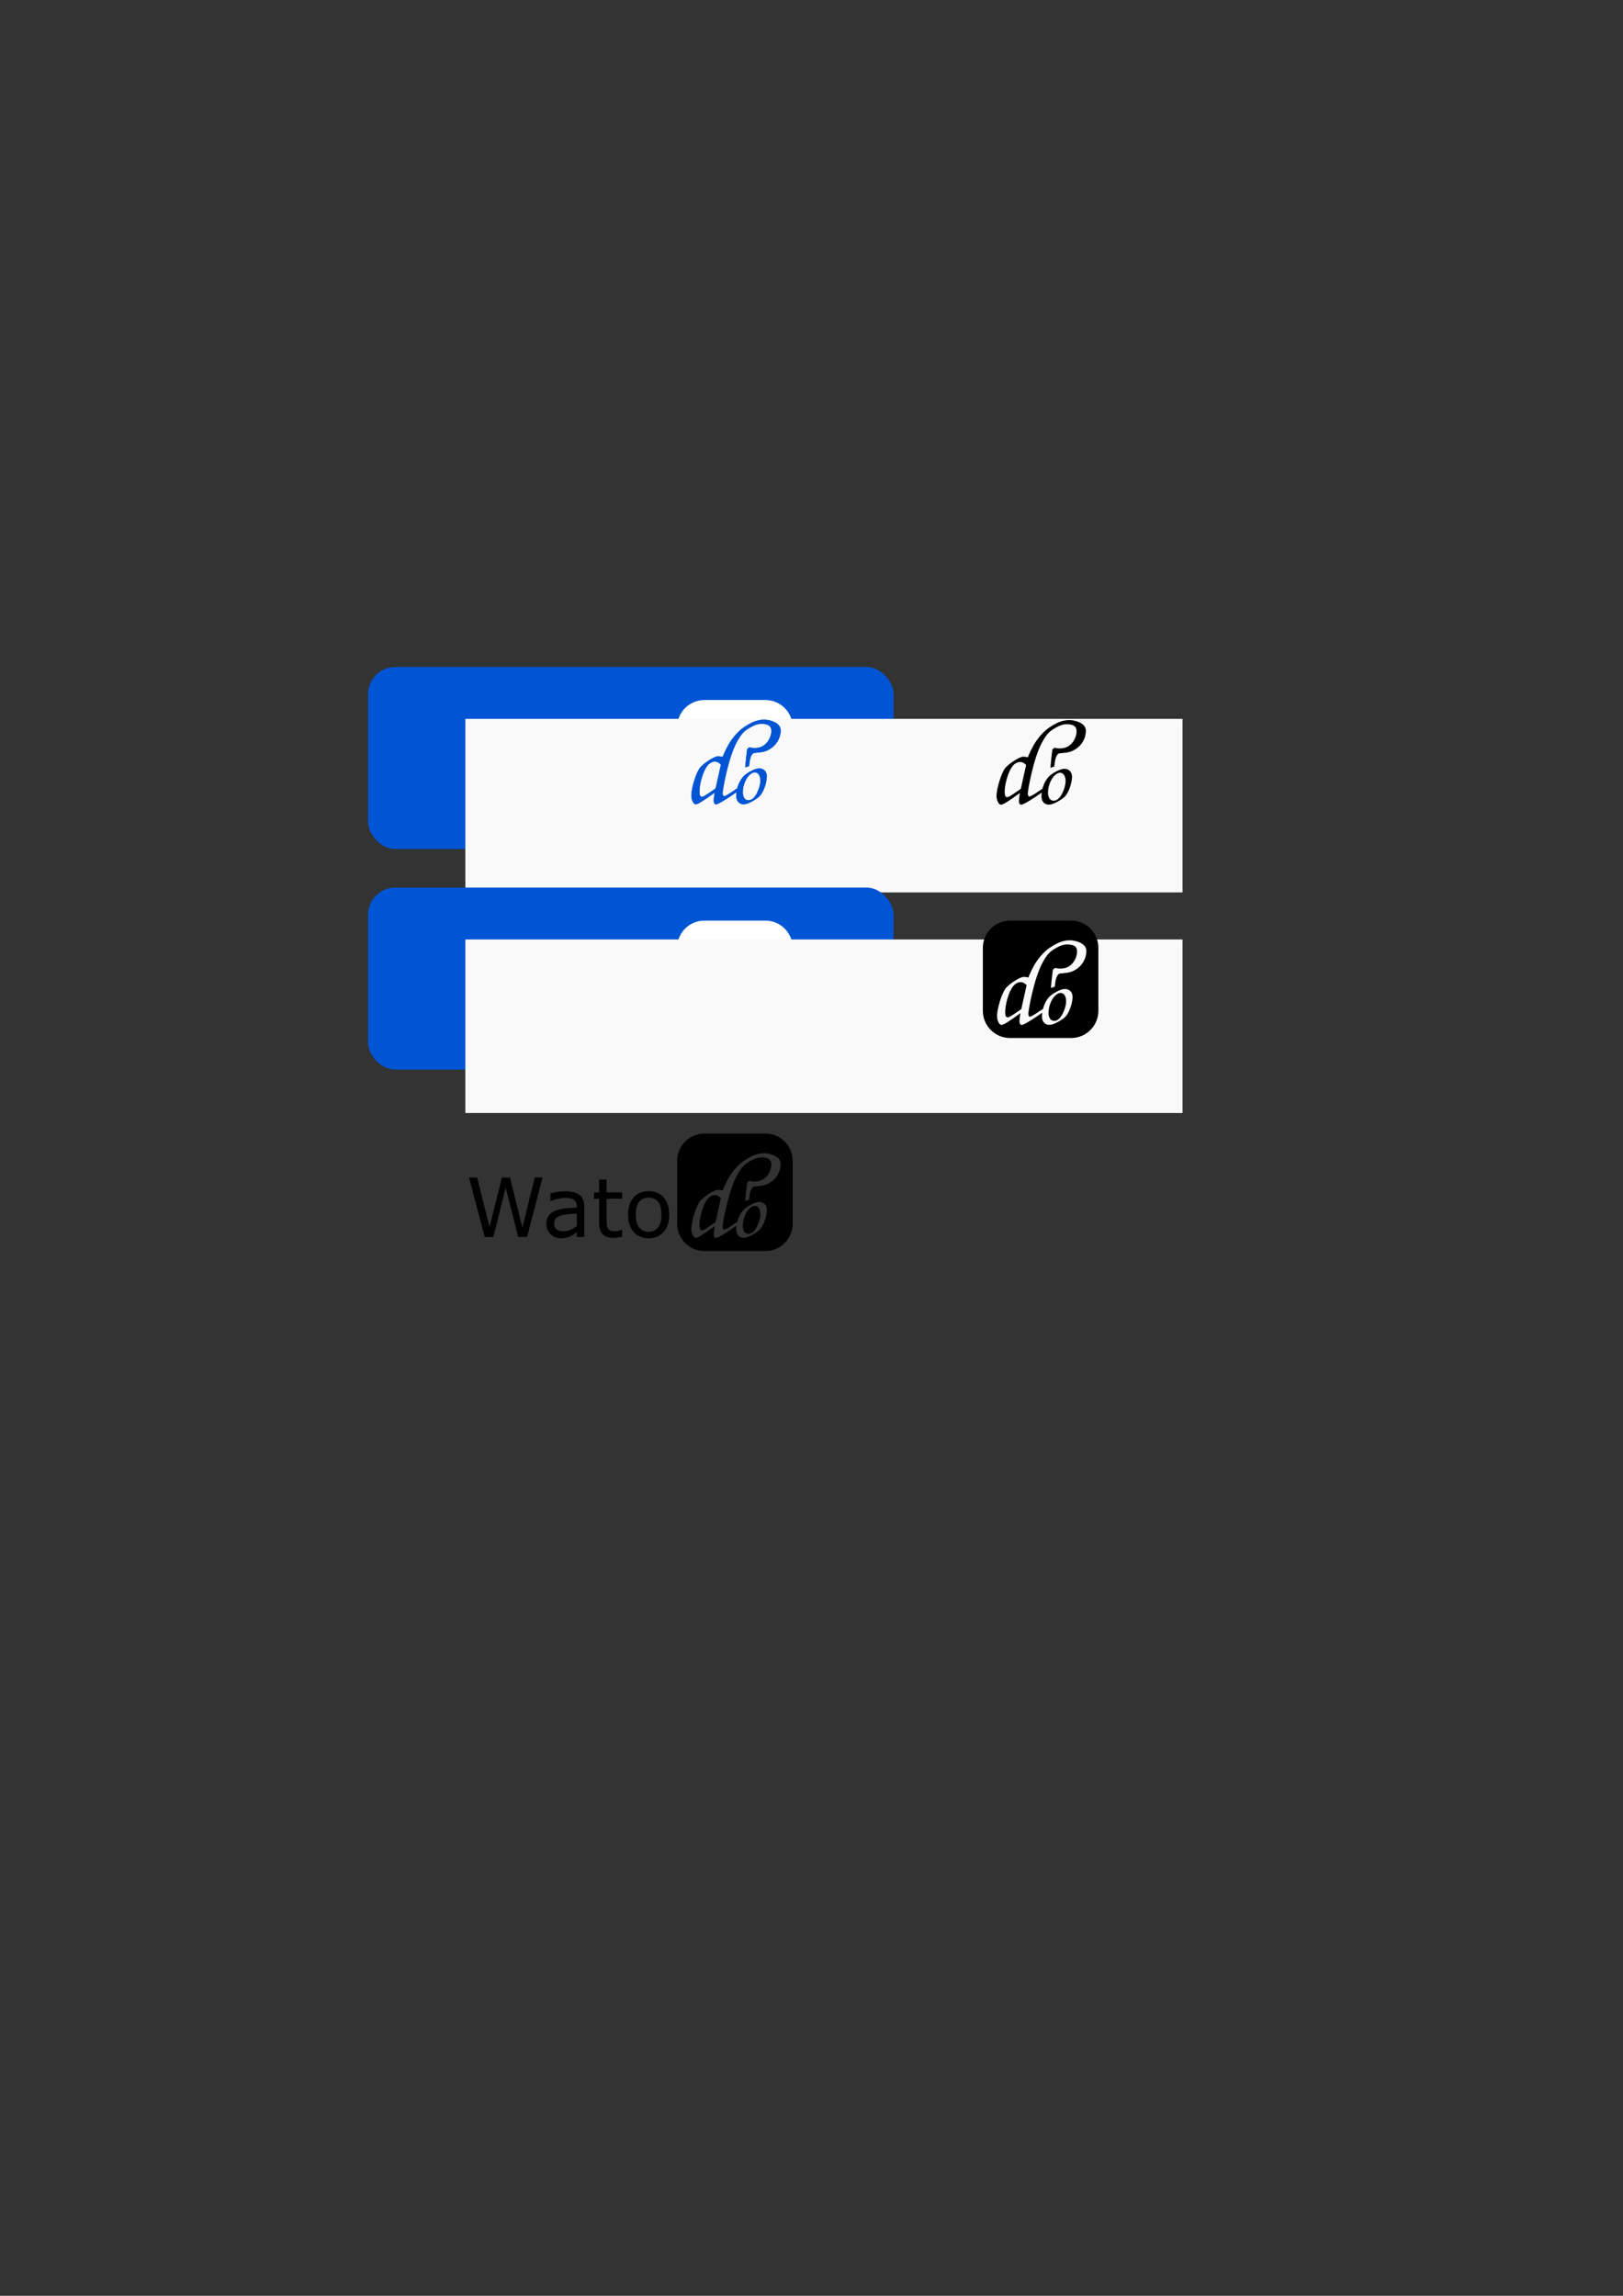 <?xml version="1.0" encoding="UTF-8" standalone="no"?>
<!-- Created with Inkscape (http://www.inkscape.org/) -->

<svg
   xmlns:dc="http://purl.org/dc/elements/1.1/"
   xmlns:cc="http://creativecommons.org/ns#"
   xmlns:rdf="http://www.w3.org/1999/02/22-rdf-syntax-ns#"
   xmlns:svg="http://www.w3.org/2000/svg"
   xmlns="http://www.w3.org/2000/svg"
   xmlns:sodipodi="http://sodipodi.sourceforge.net/DTD/sodipodi-0.dtd"
   xmlns:inkscape="http://www.inkscape.org/namespaces/inkscape"
   width="210mm"
   height="297mm"
   id="svg1901"
   sodipodi:version="0.32"
   inkscape:version="0.91 r13725"
   sodipodi:docname="logo_sheet.svg"
   version="1.1">
  <rect width="100%" height="100%" fill="#333333" stroke="none"/>
  <defs
     id="defs1903" />
  <sodipodi:namedview
     id="base"
     pagecolor="#ffffff"
     bordercolor="#666666"
     borderopacity="1.0"
     inkscape:pageopacity="0.0"
     inkscape:pageshadow="2"
     inkscape:zoom="1.979899"
     inkscape:cx="363.6224"
     inkscape:cy="585.30724"
     inkscape:document-units="px"
     inkscape:current-layer="layer1"
     inkscape:window-width="1403"
     inkscape:window-height="841"
     inkscape:window-x="313"
     inkscape:window-y="84"
     showgrid="false"
     inkscape:window-maximized="0" />
  <g
     inkscape:label="Taso 1"
     inkscape:groupmode="layer"
     id="layer1"
     style="opacity:1">
    <rect
       style="fill:#0055d4;fill-opacity:1;stroke:none"
       id="rect4639-3-0"
       width="257"
       height="89"
       x="179.998"
       y="326.106"
       ry="13.329"
       inkscape:export-filename="/home/koti/Kuvat/WatodoLogo5.png"
       inkscape:export-xdpi="300"
       inkscape:export-ydpi="300" />
    <path
       inkscape:connector-curvature="0"
       style="fill:#ffffff;fill-opacity:1;stroke:none"
       d="m 344.485,342.272 c -7.384,0 -13.344,5.96 -13.344,13.344 l 0,30.719 c 0,7.384 5.96,13.344 13.344,13.344 l 29.812,0 c 7.384,0 13.344,-5.96 13.344,-13.344 l 0,-30.719 c 0,-7.384 -5.96,-13.344 -13.344,-13.344 l -29.812,0 z"
       id="path4860-8"
       inkscape:export-filename="/home/koti/Kuvat/WatodoLogo5.png"
       inkscape:export-xdpi="300"
       inkscape:export-ydpi="300" />
    <flowRoot
       xml:space="preserve"
       id="flowRoot4471-9-1-9-4"
       style="font-size:40px;font-style:italic;font-variant:normal;font-weight:bold;font-stretch:normal;line-height:125%;letter-spacing:0px;word-spacing:0px;fill:#f9f9f9;fill-opacity:1;stroke:none;font-family:URW Chancery L;-inkscape-font-specification:URW Chancery L Bold Italic"
       transform="translate(-73.657,-412.379)"
       inkscape:export-filename="/home/koti/Kuvat/WatodoLogo5.png"
       inkscape:export-xdpi="300"
       inkscape:export-ydpi="300"><flowRegion
         id="flowRegion4473-1-3-2-5"><rect
           id="rect4475-3-4-7-3"
           width="350.725"
           height="84.853"
           x="301.227"
           y="763.863"
           style="letter-spacing:0px;fill:#f9f9f9;fill-opacity:1" /></flowRegion><flowPara
         id="flowPara4477-6-9-2-5"
         style="font-style:normal;font-variant:normal;font-weight:normal;font-stretch:normal;letter-spacing:0px;fill:#f9f9f9;fill-opacity:1;font-family:Verdana;-inkscape-font-specification:Verdana">Wato</flowPara></flowRoot>    <g
       id="g4813-5"
       transform="translate(-248.388,458.085)"
       style="fill:#0055d4;fill-opacity:1"
       inkscape:export-filename="/home/koti/Kuvat/WatodoLogo5.png"
       inkscape:export-xdpi="300"
       inkscape:export-ydpi="300">
      <path
         inkscape:connector-curvature="0"
         d="m 617.554,-80.444 c 1.653,0 2.68,1.621 2.68,4.101 0,1.736 -0.581,3.884 -1.615,5.909 -1.157,2.356 -2.659,3.649 -4.23,3.649 -1.695,0 -2.745,-1.551 -2.745,-3.907 0,-4.795 3.016,-9.752 5.909,-9.752 z m 2.131,-1.937 c -1.653,0 -4.278,1.184 -6.716,3.003 -2.645,1.984 -4.521,6.306 -4.521,10.398 0,2.521 1.394,4.133 3.584,4.133 1.157,0 2.329,-0.429 4.23,-1.421 2.067,-1.157 3.421,-2.173 4.165,-3.164 1.653,-2.232 2.971,-6.286 2.971,-9.138 0,-2.232 -1.523,-3.81 -3.713,-3.81 z"
         style="font-size:40px;font-style:italic;font-variant:normal;font-weight:bold;font-stretch:normal;line-height:125%;letter-spacing:0px;word-spacing:0px;fill:#0055d4;fill-opacity:1;stroke:none;font-family:URW Chancery L;-inkscape-font-specification:URW Chancery L Bold Italic"
         id="path4769-4" />
      <path
         sodipodi:nodetypes="sccsscscascscsscsscccsssasscsccccccsccc"
         inkscape:connector-curvature="0"
         d="m 598.038,-85.715 c 0.999,0 1.739,0.364 2.904,1.474 l -2.6,11.659 c -4.715,3.329 -5.941,4.074 -6.718,4.074 -0.777,0 -1.17,-0.862 -1.17,-2.47 0,-1.831 0.331,-3.93 0.997,-6.371 1.609,-5.603 3.758,-8.365 6.588,-8.365 z m 23.193,-20.454 c -2.389,0.169 -4.749,1.035 -6.804,2.254 -3.368,1.998 -5.439,3.61 -8.587,8.015 -1.723,2.411 -3.809,7.056 -4.031,7.888 -0.999,-0.222 -1.81,-0.303 -2.254,-0.303 -1.72,0 -6.492,2.977 -8.711,5.418 -1.886,2.164 -4.377,9.998 -4.377,13.826 0,2.108 1.125,4.247 2.124,4.247 1.054,0 3.493,-1.505 9.318,-5.721 -0.277,1.387 -0.477,3.032 -0.477,4.031 0,1.109 0.437,1.69 1.214,1.69 0.888,0 5.754,-2.912 10.358,-6.241 l 0.217,-1.734 c -0.721,0.444 -1.283,0.83 -1.56,0.997 -3.051,2.108 -4.615,2.99 -5.114,2.99 -0.444,0 -0.78,-0.598 -0.78,-1.43 0,-1.831 2.782,-17.262 6.848,-24.834 2.441,-4.546 3.884,-5.769 6.81,-7.409 2.222,-1.245 4.457,-2.157 7.498,-1.474 1.559,0.35 2.687,1.13 2.687,3.294 0,1.942 -0.823,4.013 -2.21,5.678 -1.609,1.831 -3.46,2.644 -6.068,2.644 -0.777,0 -1.337,-0.069 -2.557,-0.347 l -0.997,0.867 c -0.499,4.05 -0.621,4.878 -0.953,8.928 l 1.907,-0.607 c 0.388,-4.66 1.29,-6.557 3.12,-6.501 3.883,-0.333 4.925,-0.6 6.978,-1.82 3.218,-1.831 5.331,-5.44 5.331,-9.101 0,-3.162 -3.339,-4.629 -6.501,-5.157 -0.791,-0.132 -1.631,-0.143 -2.427,-0.087 z"
         style="font-size:40px;font-style:italic;font-variant:normal;font-weight:bold;font-stretch:normal;line-height:125%;letter-spacing:0px;word-spacing:0px;fill:#0055d4;fill-opacity:1;stroke:none;font-family:URW Chancery L;-inkscape-font-specification:URW Chancery L Bold Italic"
         id="path2997-2-9-2-2" />
    </g>
    <g
       inkscape:export-ydpi="300"
       inkscape:export-xdpi="300"
       inkscape:export-filename="/home/koti/Kuvat/WatodoLogo5.png"
       style="fill:#0055d4;fill-opacity:1"
       transform="translate(-248.388,458.085)"
       id="g3035">
      <path
         id="path3037"
         style="font-size:40px;font-style:italic;font-variant:normal;font-weight:bold;font-stretch:normal;line-height:125%;letter-spacing:0px;word-spacing:0px;fill:#0055d4;fill-opacity:1;stroke:none;font-family:URW Chancery L;-inkscape-font-specification:URW Chancery L Bold Italic"
         d="m 617.554,-80.444 c 1.653,0 2.68,1.621 2.68,4.101 0,1.736 -0.581,3.884 -1.615,5.909 -1.157,2.356 -2.659,3.649 -4.23,3.649 -1.695,0 -2.745,-1.551 -2.745,-3.907 0,-4.795 3.016,-9.752 5.909,-9.752 z m 2.131,-1.937 c -1.653,0 -4.278,1.184 -6.716,3.003 -2.645,1.984 -4.521,6.306 -4.521,10.398 0,2.521 1.394,4.133 3.584,4.133 1.157,0 2.329,-0.429 4.23,-1.421 2.067,-1.157 3.421,-2.173 4.165,-3.164 1.653,-2.232 2.971,-6.286 2.971,-9.138 0,-2.232 -1.523,-3.81 -3.713,-3.81 z"
         inkscape:connector-curvature="0" />
      <path
         id="path3039"
         style="font-size:40px;font-style:italic;font-variant:normal;font-weight:bold;font-stretch:normal;line-height:125%;letter-spacing:0px;word-spacing:0px;fill:#0055d4;fill-opacity:1;stroke:none;font-family:URW Chancery L;-inkscape-font-specification:URW Chancery L Bold Italic"
         d="m 598.038,-85.715 c 0.999,0 1.739,0.364 2.904,1.474 l -2.6,11.659 c -4.715,3.329 -5.941,4.074 -6.718,4.074 -0.777,0 -1.17,-0.862 -1.17,-2.47 0,-1.831 0.331,-3.93 0.997,-6.371 1.609,-5.603 3.758,-8.365 6.588,-8.365 z m 23.193,-20.454 c -2.389,0.169 -4.749,1.035 -6.804,2.254 -3.368,1.998 -5.439,3.61 -8.587,8.015 -1.723,2.411 -3.809,7.056 -4.031,7.888 -0.999,-0.222 -1.81,-0.303 -2.254,-0.303 -1.72,0 -6.492,2.977 -8.711,5.418 -1.886,2.164 -4.377,9.998 -4.377,13.826 0,2.108 1.125,4.247 2.124,4.247 1.054,0 3.493,-1.505 9.318,-5.721 -0.277,1.387 -0.477,3.032 -0.477,4.031 0,1.109 0.437,1.69 1.214,1.69 0.888,0 5.754,-2.912 10.358,-6.241 l 0.217,-1.734 c -0.721,0.444 -1.283,0.83 -1.56,0.997 -3.051,2.108 -4.615,2.99 -5.114,2.99 -0.444,0 -0.78,-0.598 -0.78,-1.43 0,-1.831 2.782,-17.262 6.848,-24.834 2.441,-4.546 3.884,-5.769 6.81,-7.409 2.222,-1.245 4.457,-2.157 7.498,-1.474 1.559,0.35 2.687,1.13 2.687,3.294 0,1.942 -0.823,4.013 -2.21,5.678 -1.609,1.831 -3.46,2.644 -6.068,2.644 -0.777,0 -1.337,-0.069 -2.557,-0.347 l -0.997,0.867 c -0.499,4.05 -0.621,4.878 -0.953,8.928 l 1.907,-0.607 c 0.388,-4.66 1.29,-6.557 3.12,-6.501 3.883,-0.333 4.925,-0.6 6.978,-1.82 3.218,-1.831 5.331,-5.44 5.331,-9.101 0,-3.162 -3.339,-4.629 -6.501,-5.157 -0.791,-0.132 -1.631,-0.143 -2.427,-0.087 z"
         inkscape:connector-curvature="0"
         sodipodi:nodetypes="sccsscscascscsscsscccsssasscsccccccsccc" />
    </g>
    <rect
       inkscape:export-ydpi="300"
       inkscape:export-xdpi="300"
       inkscape:export-filename="/home/koti/Kuvat/WatodoLogo5.png"
       ry="13.329"
       y="433.964"
       x="179.998"
       height="89"
       width="257"
       id="rect3064"
       style="fill:#0055d4;fill-opacity:1;stroke:none" />
    <path
       style="fill:#ffffff;fill-opacity:1;stroke:none"
       d="m 344.485,450.124 c -7.384,0 -13.344,5.96 -13.344,13.344 l 0,30.719 c 0,7.384 5.96,13.344 13.344,13.344 l 29.812,0 c 7.384,0 13.344,-5.96 13.344,-13.344 l 0,-30.719 c 0,-7.384 -5.96,-13.344 -13.344,-13.344 l -29.812,0 z m 29.562,9.625 c 0.408,0.012 0.823,0.059 1.219,0.125 3.162,0.529 6.5,1.994 6.5,5.156 0,3.661 -2.095,7.263 -5.312,9.094 -2.053,1.22 -3.117,1.48 -7,1.812 -1.831,-0.056 -2.737,1.84 -3.125,6.5 l -1.906,0.625 c 0.333,-4.05 0.469,-4.888 0.969,-8.938 l 1,-0.875 c 1.22,0.277 1.786,0.344 2.562,0.344 2.607,0 4.454,-0.794 6.062,-2.625 1.387,-1.664 2.188,-3.746 2.188,-5.688 0,-2.164 -1.097,-2.931 -2.656,-3.281 -3.041,-0.683 -5.278,0.224 -7.5,1.469 -2.926,1.64 -4.372,2.86 -6.812,7.406 -4.065,7.572 -6.844,22.982 -6.844,24.812 0,0.832 0.306,1.438 0.75,1.438 0.499,0 2.074,-0.892 5.125,-3 0.226,-0.136 0.744,-0.441 1.281,-0.781 0.715,-2.814 2.172,-5.386 4.031,-6.781 2.439,-1.819 5.065,-3 6.719,-3 2.191,0 3.719,1.581 3.719,3.812 0,2.852 -1.315,6.893 -2.969,9.125 -0.744,0.992 -2.121,2.03 -4.188,3.188 -1.901,0.992 -3.061,1.406 -4.219,1.406 -2.191,0 -3.594,-1.604 -3.594,-4.125 0,-0.605 0.047,-1.206 0.125,-1.812 -4.473,3.198 -9.046,5.969 -9.906,5.969 -0.777,0 -1.219,-0.578 -1.219,-1.688 0,-0.999 0.191,-2.644 0.469,-4.031 -5.825,4.216 -8.258,5.719 -9.312,5.719 -0.999,0 -2.125,-2.142 -2.125,-4.25 0,-3.828 2.489,-11.68 4.375,-13.844 2.219,-2.441 6.999,-5.406 8.719,-5.406 0.444,0 1.251,0.091 2.25,0.312 0.222,-0.832 2.308,-5.495 4.031,-7.906 3.148,-4.405 5.226,-6.002 8.594,-8 2.055,-1.219 4.392,-2.081 6.781,-2.25 0.398,-0.028 0.81,-0.043 1.219,-0.031 z m -24.406,20.469 c -2.829,0 -4.985,2.772 -6.594,8.375 -0.666,2.441 -0.969,4.544 -0.969,6.375 0,1.609 0.38,2.469 1.156,2.469 0.777,0 2.003,-0.734 6.719,-4.062 l 2.594,-11.688 c -1.165,-1.11 -1.908,-1.469 -2.906,-1.469 z m 19.531,5.281 c -2.893,0 -5.906,4.955 -5.906,9.75 0,2.356 1.055,3.906 2.75,3.906 1.571,0 3.061,-1.3 4.219,-3.656 1.033,-2.025 1.625,-4.17 1.625,-5.906 0,-2.48 -1.034,-4.094 -2.688,-4.094 z"
       id="path3066"
       inkscape:connector-curvature="0" />
    <flowRoot
       inkscape:export-ydpi="300"
       inkscape:export-xdpi="300"
       inkscape:export-filename="/home/koti/Kuvat/WatodoLogo5.png"
       transform="translate(-73.657,-304.522)"
       style="font-size:40px;font-style:italic;font-variant:normal;font-weight:bold;font-stretch:normal;line-height:125%;letter-spacing:0px;word-spacing:0px;fill:#f9f9f9;fill-opacity:1;stroke:none;font-family:URW Chancery L;-inkscape-font-specification:URW Chancery L Bold Italic"
       id="flowRoot3068"
       xml:space="preserve"><flowRegion
         id="flowRegion3070"><rect
           style="letter-spacing:0px;fill:#f9f9f9;fill-opacity:1"
           y="763.863"
           x="301.227"
           height="84.853"
           width="350.725"
           id="rect3072" /></flowRegion><flowPara
         style="font-style:normal;font-variant:normal;font-weight:normal;font-stretch:normal;letter-spacing:0px;fill:#f9f9f9;fill-opacity:1;font-family:Verdana;-inkscape-font-specification:Verdana"
         id="flowPara3074">Wato</flowPara></flowRoot>    <path
       style="fill:#000000;fill-opacity:1;stroke:none"
       d="m 344.485,554.25 c -7.384,0 -13.344,5.96 -13.344,13.344 l 0,30.719 c 0,7.384 5.96,13.344 13.344,13.344 l 29.812,0 c 7.384,0 13.344,-5.96 13.344,-13.344 l 0,-30.719 c 0,-7.384 -5.96,-13.344 -13.344,-13.344 l -29.812,0 z m 29.562,9.625 c 0.408,0.012 0.823,0.059 1.219,0.125 3.162,0.529 6.5,1.994 6.5,5.156 0,3.661 -2.095,7.263 -5.312,9.094 -2.053,1.22 -3.117,1.48 -7,1.812 -1.831,-0.056 -2.737,1.84 -3.125,6.5 l -1.906,0.625 c 0.333,-4.05 0.469,-4.888 0.969,-8.938 l 1,-0.875 c 1.22,0.277 1.786,0.344 2.562,0.344 2.607,0 4.454,-0.794 6.062,-2.625 1.387,-1.664 2.188,-3.746 2.188,-5.688 0,-2.164 -1.097,-2.931 -2.656,-3.281 -3.041,-0.683 -5.278,0.224 -7.5,1.469 -2.926,1.64 -4.372,2.86 -6.812,7.406 -4.065,7.572 -6.844,22.982 -6.844,24.812 0,0.832 0.306,1.438 0.75,1.438 0.499,0 2.074,-0.892 5.125,-3 0.226,-0.136 0.744,-0.441 1.281,-0.781 0.715,-2.814 2.172,-5.386 4.031,-6.781 2.439,-1.819 5.065,-3 6.719,-3 2.191,0 3.719,1.581 3.719,3.812 0,2.852 -1.315,6.893 -2.969,9.125 -0.744,0.992 -2.121,2.03 -4.188,3.188 -1.901,0.992 -3.061,1.406 -4.219,1.406 -2.191,0 -3.594,-1.604 -3.594,-4.125 0,-0.605 0.047,-1.206 0.125,-1.812 -4.473,3.198 -9.046,5.969 -9.906,5.969 -0.777,0 -1.219,-0.578 -1.219,-1.688 0,-0.999 0.191,-2.644 0.469,-4.031 -5.825,4.216 -8.258,5.719 -9.312,5.719 -0.999,0 -2.125,-2.142 -2.125,-4.25 0,-3.828 2.489,-11.68 4.375,-13.844 2.219,-2.441 6.999,-5.406 8.719,-5.406 0.444,0 1.251,0.091 2.25,0.312 0.222,-0.832 2.308,-5.495 4.031,-7.906 3.148,-4.405 5.226,-6.002 8.594,-8 2.055,-1.219 4.392,-2.081 6.781,-2.25 0.398,-0.028 0.81,-0.043 1.219,-0.031 z m -144.688,11.875 7.688,29.062 4.25,0 6,-24.125 6.094,24.125 4.375,0 7.562,-29.062 -3.812,0 -6.062,24.406 -6.062,-24.406 -3.938,0 -6.031,24.188 -6.094,-24.188 -3.969,0 z m 63.625,1 0,6.25 -2.5,0 0,3.094 2.5,0 0,11.594 c 0,2.643 0.56,4.583 1.719,5.781 1.159,1.198 2.867,1.781 5.094,1.781 0.638,0 1.349,-0.039 2.156,-0.156 0.82,-0.117 1.591,-0.286 2.281,-0.469 l 0,-3.281 -0.219,0 c -0.286,0.117 -0.755,0.255 -1.406,0.438 -0.651,0.169 -1.276,0.25 -1.875,0.25 -1.029,0 -1.773,-0.109 -2.281,-0.344 -0.495,-0.247 -0.901,-0.635 -1.188,-1.156 -0.313,-0.56 -0.479,-1.174 -0.531,-1.812 -0.052,-0.651 -0.094,-1.542 -0.094,-2.688 l 0,-9.938 7.594,0 0,-3.094 -7.594,0 0,-6.25 -3.656,0 z m 24.219,5.656 c -3.086,2e-5 -5.521,1.023 -7.344,3.094 -1.81,2.057 -2.719,4.883 -2.719,8.438 0,3.555 0.909,6.349 2.719,8.406 1.823,2.057 4.258,3.094 7.344,3.094 3.06,0 5.521,-1.036 7.344,-3.094 1.823,-2.057 2.719,-4.852 2.719,-8.406 -2e-5,-3.555 -0.896,-6.38 -2.719,-8.438 -1.823,-2.07 -4.284,-3.094 -7.344,-3.094 z m -40.938,0.062 c -1.315,2e-5 -2.677,0.141 -4.031,0.375 -1.354,0.234 -2.378,0.43 -3.094,0.625 l 0,3.75 0.188,0 c 1.263,-0.482 2.503,-0.846 3.688,-1.094 1.185,-0.26 2.255,-0.406 3.219,-0.406 0.794,2e-5 1.552,0.052 2.281,0.156 0.729,0.104 1.354,0.326 1.875,0.625 0.547,0.313 0.964,0.734 1.25,1.281 0.299,0.547 0.437,1.229 0.438,2.062 l 0,0.562 c -2.135,0.104 -4.107,0.26 -5.969,0.469 -1.862,0.208 -3.484,0.602 -4.812,1.188 -1.315,0.586 -2.315,1.409 -3.031,2.438 -0.703,1.016 -1.062,2.346 -1.062,4 0,2.018 0.695,3.667 2.062,4.969 1.367,1.302 3.034,1.969 5,1.969 1.068,0 1.987,-0.104 2.781,-0.312 0.794,-0.195 1.513,-0.451 2.125,-0.75 0.521,-0.234 1.047,-0.547 1.594,-0.938 0.56,-0.404 0.987,-0.716 1.312,-0.938 l 0,2.312 3.656,0 0,-14.781 c -2e-5,-1.406 -0.195,-2.581 -0.625,-3.531 -0.43,-0.951 -1.055,-1.745 -1.875,-2.344 -0.833,-0.612 -1.823,-1.034 -2.969,-1.281 -1.133,-0.26 -2.464,-0.406 -4,-0.406 z m 73.375,1.875 c -2.829,0 -4.985,2.772 -6.594,8.375 -0.666,2.441 -0.969,4.544 -0.969,6.375 0,1.609 0.38,2.469 1.156,2.469 0.777,0 2.003,-0.734 6.719,-4.062 l 2.594,-11.688 c -1.165,-1.11 -1.908,-1.469 -2.906,-1.469 z m -32.438,1.219 c 1.966,2e-5 3.518,0.682 4.625,2.062 1.107,1.367 1.656,3.487 1.656,6.312 -2e-5,2.76 -0.568,4.844 -1.688,6.25 -1.107,1.393 -2.641,2.094 -4.594,2.094 -1.979,0 -3.518,-0.719 -4.625,-2.125 -1.107,-1.419 -1.656,-3.484 -1.656,-6.219 -10e-6,-2.826 0.531,-4.945 1.625,-6.312 1.107,-1.38 2.664,-2.062 4.656,-2.062 z m 51.969,4.062 c -2.893,0 -5.906,4.955 -5.906,9.75 0,2.356 1.055,3.906 2.75,3.906 1.571,0 3.061,-1.3 4.219,-3.656 1.033,-2.025 1.625,-4.17 1.625,-5.906 0,-2.48 -1.034,-4.094 -2.688,-4.094 z m -87.094,3.75 0,6.094 c -0.911,0.703 -1.901,1.305 -2.969,1.812 -1.068,0.495 -2.242,0.719 -3.531,0.719 -1.549,0 -2.682,-0.312 -3.438,-0.938 -0.755,-0.638 -1.156,-1.562 -1.156,-2.812 -10e-6,-1.107 0.349,-1.969 1,-2.594 0.651,-0.638 1.508,-1.107 2.562,-1.406 0.885,-0.247 2.083,-0.432 3.594,-0.562 1.523,-0.13 2.818,-0.247 3.938,-0.312 z"
       id="path3130"
       inkscape:connector-curvature="0" />
    <path
       id="path3141"
       d="m 493.988,450.124 c -7.384,0 -13.344,5.96 -13.344,13.344 l 0,30.719 c 0,7.384 5.96,13.344 13.344,13.344 l 29.812,0 c 7.384,0 13.344,-5.96 13.344,-13.344 l 0,-30.719 c 0,-7.384 -5.96,-13.344 -13.344,-13.344 l -29.812,0 z m 29.562,9.625 c 0.408,0.012 0.823,0.059 1.219,0.125 3.162,0.529 6.5,1.994 6.5,5.156 0,3.661 -2.095,7.263 -5.312,9.094 -2.053,1.22 -3.117,1.48 -7,1.812 -1.831,-0.056 -2.737,1.84 -3.125,6.5 l -1.906,0.625 c 0.333,-4.05 0.469,-4.888 0.969,-8.938 l 1,-0.875 c 1.22,0.277 1.786,0.344 2.562,0.344 2.607,0 4.454,-0.794 6.062,-2.625 1.387,-1.664 2.188,-3.746 2.188,-5.688 0,-2.164 -1.097,-2.931 -2.656,-3.281 -3.041,-0.683 -5.278,0.224 -7.5,1.469 -2.926,1.64 -4.372,2.86 -6.812,7.406 -4.065,7.572 -6.844,22.982 -6.844,24.812 0,0.832 0.306,1.438 0.75,1.438 0.499,0 2.074,-0.892 5.125,-3 0.226,-0.136 0.744,-0.441 1.281,-0.781 0.715,-2.814 2.172,-5.386 4.031,-6.781 2.439,-1.819 5.065,-3 6.719,-3 2.191,0 3.719,1.581 3.719,3.812 0,2.852 -1.315,6.893 -2.969,9.125 -0.744,0.992 -2.121,2.03 -4.188,3.188 -1.901,0.992 -3.061,1.406 -4.219,1.406 -2.191,0 -3.594,-1.604 -3.594,-4.125 0,-0.605 0.047,-1.206 0.125,-1.812 -4.473,3.198 -9.046,5.969 -9.906,5.969 -0.777,0 -1.219,-0.578 -1.219,-1.688 0,-0.999 0.191,-2.644 0.469,-4.031 -5.825,4.216 -8.258,5.719 -9.312,5.719 -0.999,0 -2.125,-2.142 -2.125,-4.25 0,-3.828 2.489,-11.68 4.375,-13.844 2.219,-2.441 6.999,-5.406 8.719,-5.406 0.444,0 1.251,0.091 2.25,0.312 0.222,-0.832 2.308,-5.495 4.031,-7.906 3.148,-4.405 5.226,-6.002 8.594,-8 2.055,-1.219 4.392,-2.081 6.781,-2.25 0.398,-0.028 0.81,-0.043 1.219,-0.031 z m -24.406,20.469 c -2.829,0 -4.985,2.772 -6.594,8.375 -0.666,2.441 -0.969,4.544 -0.969,6.375 0,1.609 0.38,2.469 1.156,2.469 0.777,0 2.003,-0.734 6.719,-4.062 l 2.594,-11.688 c -1.165,-1.11 -1.908,-1.469 -2.906,-1.469 z m 19.531,5.281 c -2.893,0 -5.906,4.955 -5.906,9.75 0,2.356 1.055,3.906 2.75,3.906 1.571,0 3.061,-1.3 4.219,-3.656 1.033,-2.025 1.625,-4.17 1.625,-5.906 0,-2.48 -1.034,-4.094 -2.688,-4.094 z"
       style="fill:#000000;fill-opacity:1;stroke:none"
       inkscape:connector-curvature="0" />
    <g
       id="g4813"
       transform="translate(-99.136,458.281)"
       inkscape:export-filename="/home/koti/Kuvat/WatodoLogo5.png"
       inkscape:export-xdpi="300"
       inkscape:export-ydpi="300">
      <path
         inkscape:connector-curvature="0"
         d="m 617.554,-80.444 c 1.653,0 2.68,1.621 2.68,4.101 0,1.736 -0.581,3.884 -1.615,5.909 -1.157,2.356 -2.659,3.649 -4.23,3.649 -1.695,0 -2.745,-1.551 -2.745,-3.907 0,-4.795 3.016,-9.752 5.909,-9.752 z m 2.131,-1.937 c -1.653,0 -4.278,1.184 -6.716,3.003 -2.645,1.984 -4.521,6.306 -4.521,10.398 0,2.521 1.394,4.133 3.584,4.133 1.157,0 2.329,-0.429 4.23,-1.421 2.067,-1.157 3.421,-2.173 4.165,-3.164 1.653,-2.232 2.971,-6.286 2.971,-9.138 0,-2.232 -1.523,-3.81 -3.713,-3.81 z"
         style="font-size:40px;font-style:italic;font-variant:normal;font-weight:bold;font-stretch:normal;line-height:125%;letter-spacing:0px;word-spacing:0px;fill:#000000;fill-opacity:1;stroke:none;font-family:URW Chancery L;-inkscape-font-specification:URW Chancery L Bold Italic"
         id="path4769" />
      <path
         sodipodi:nodetypes="sccsscscascscsscsscccsssasscsccccccsccc"
         inkscape:connector-curvature="0"
         d="m 598.038,-85.715 c 0.999,0 1.739,0.364 2.904,1.474 l -2.6,11.659 c -4.715,3.329 -5.941,4.074 -6.718,4.074 -0.777,0 -1.17,-0.862 -1.17,-2.47 0,-1.831 0.331,-3.93 0.997,-6.371 1.609,-5.603 3.758,-8.365 6.588,-8.365 z m 23.193,-20.454 c -2.389,0.169 -4.749,1.035 -6.804,2.254 -3.368,1.998 -5.439,3.61 -8.587,8.015 -1.723,2.411 -3.809,7.056 -4.031,7.888 -0.999,-0.222 -1.81,-0.303 -2.254,-0.303 -1.72,0 -6.492,2.977 -8.711,5.418 -1.886,2.164 -4.377,9.998 -4.377,13.826 0,2.108 1.125,4.247 2.124,4.247 1.054,0 3.493,-1.505 9.318,-5.721 -0.277,1.387 -0.477,3.032 -0.477,4.031 0,1.109 0.437,1.69 1.214,1.69 0.888,0 5.754,-2.912 10.358,-6.241 l 0.217,-1.734 c -0.721,0.444 -1.283,0.83 -1.56,0.997 -3.051,2.108 -4.615,2.99 -5.114,2.99 -0.444,0 -0.78,-0.598 -0.78,-1.43 0,-1.831 2.782,-17.262 6.848,-24.834 2.441,-4.546 3.884,-5.769 6.81,-7.409 2.222,-1.245 4.457,-2.157 7.498,-1.474 1.559,0.35 2.687,1.13 2.687,3.294 0,1.942 -0.823,4.013 -2.21,5.678 -1.609,1.831 -3.46,2.644 -6.068,2.644 -0.777,0 -1.337,-0.069 -2.557,-0.347 l -0.997,0.867 c -0.499,4.05 -0.621,4.878 -0.953,8.928 l 1.907,-0.607 c 0.388,-4.66 1.29,-6.557 3.12,-6.501 3.883,-0.333 4.925,-0.6 6.978,-1.82 3.218,-1.831 5.331,-5.44 5.331,-9.101 0,-3.162 -3.339,-4.629 -6.501,-5.157 -0.791,-0.132 -1.631,-0.143 -2.427,-0.087 z"
         style="font-size:40px;font-style:italic;font-variant:normal;font-weight:bold;font-stretch:normal;line-height:125%;letter-spacing:0px;word-spacing:0px;fill:#000000;fill-opacity:1;stroke:none;font-family:URW Chancery L;-inkscape-font-specification:URW Chancery L Bold Italic"
         id="path2997-2-9-2" />
    </g>
  </g>
</svg>
